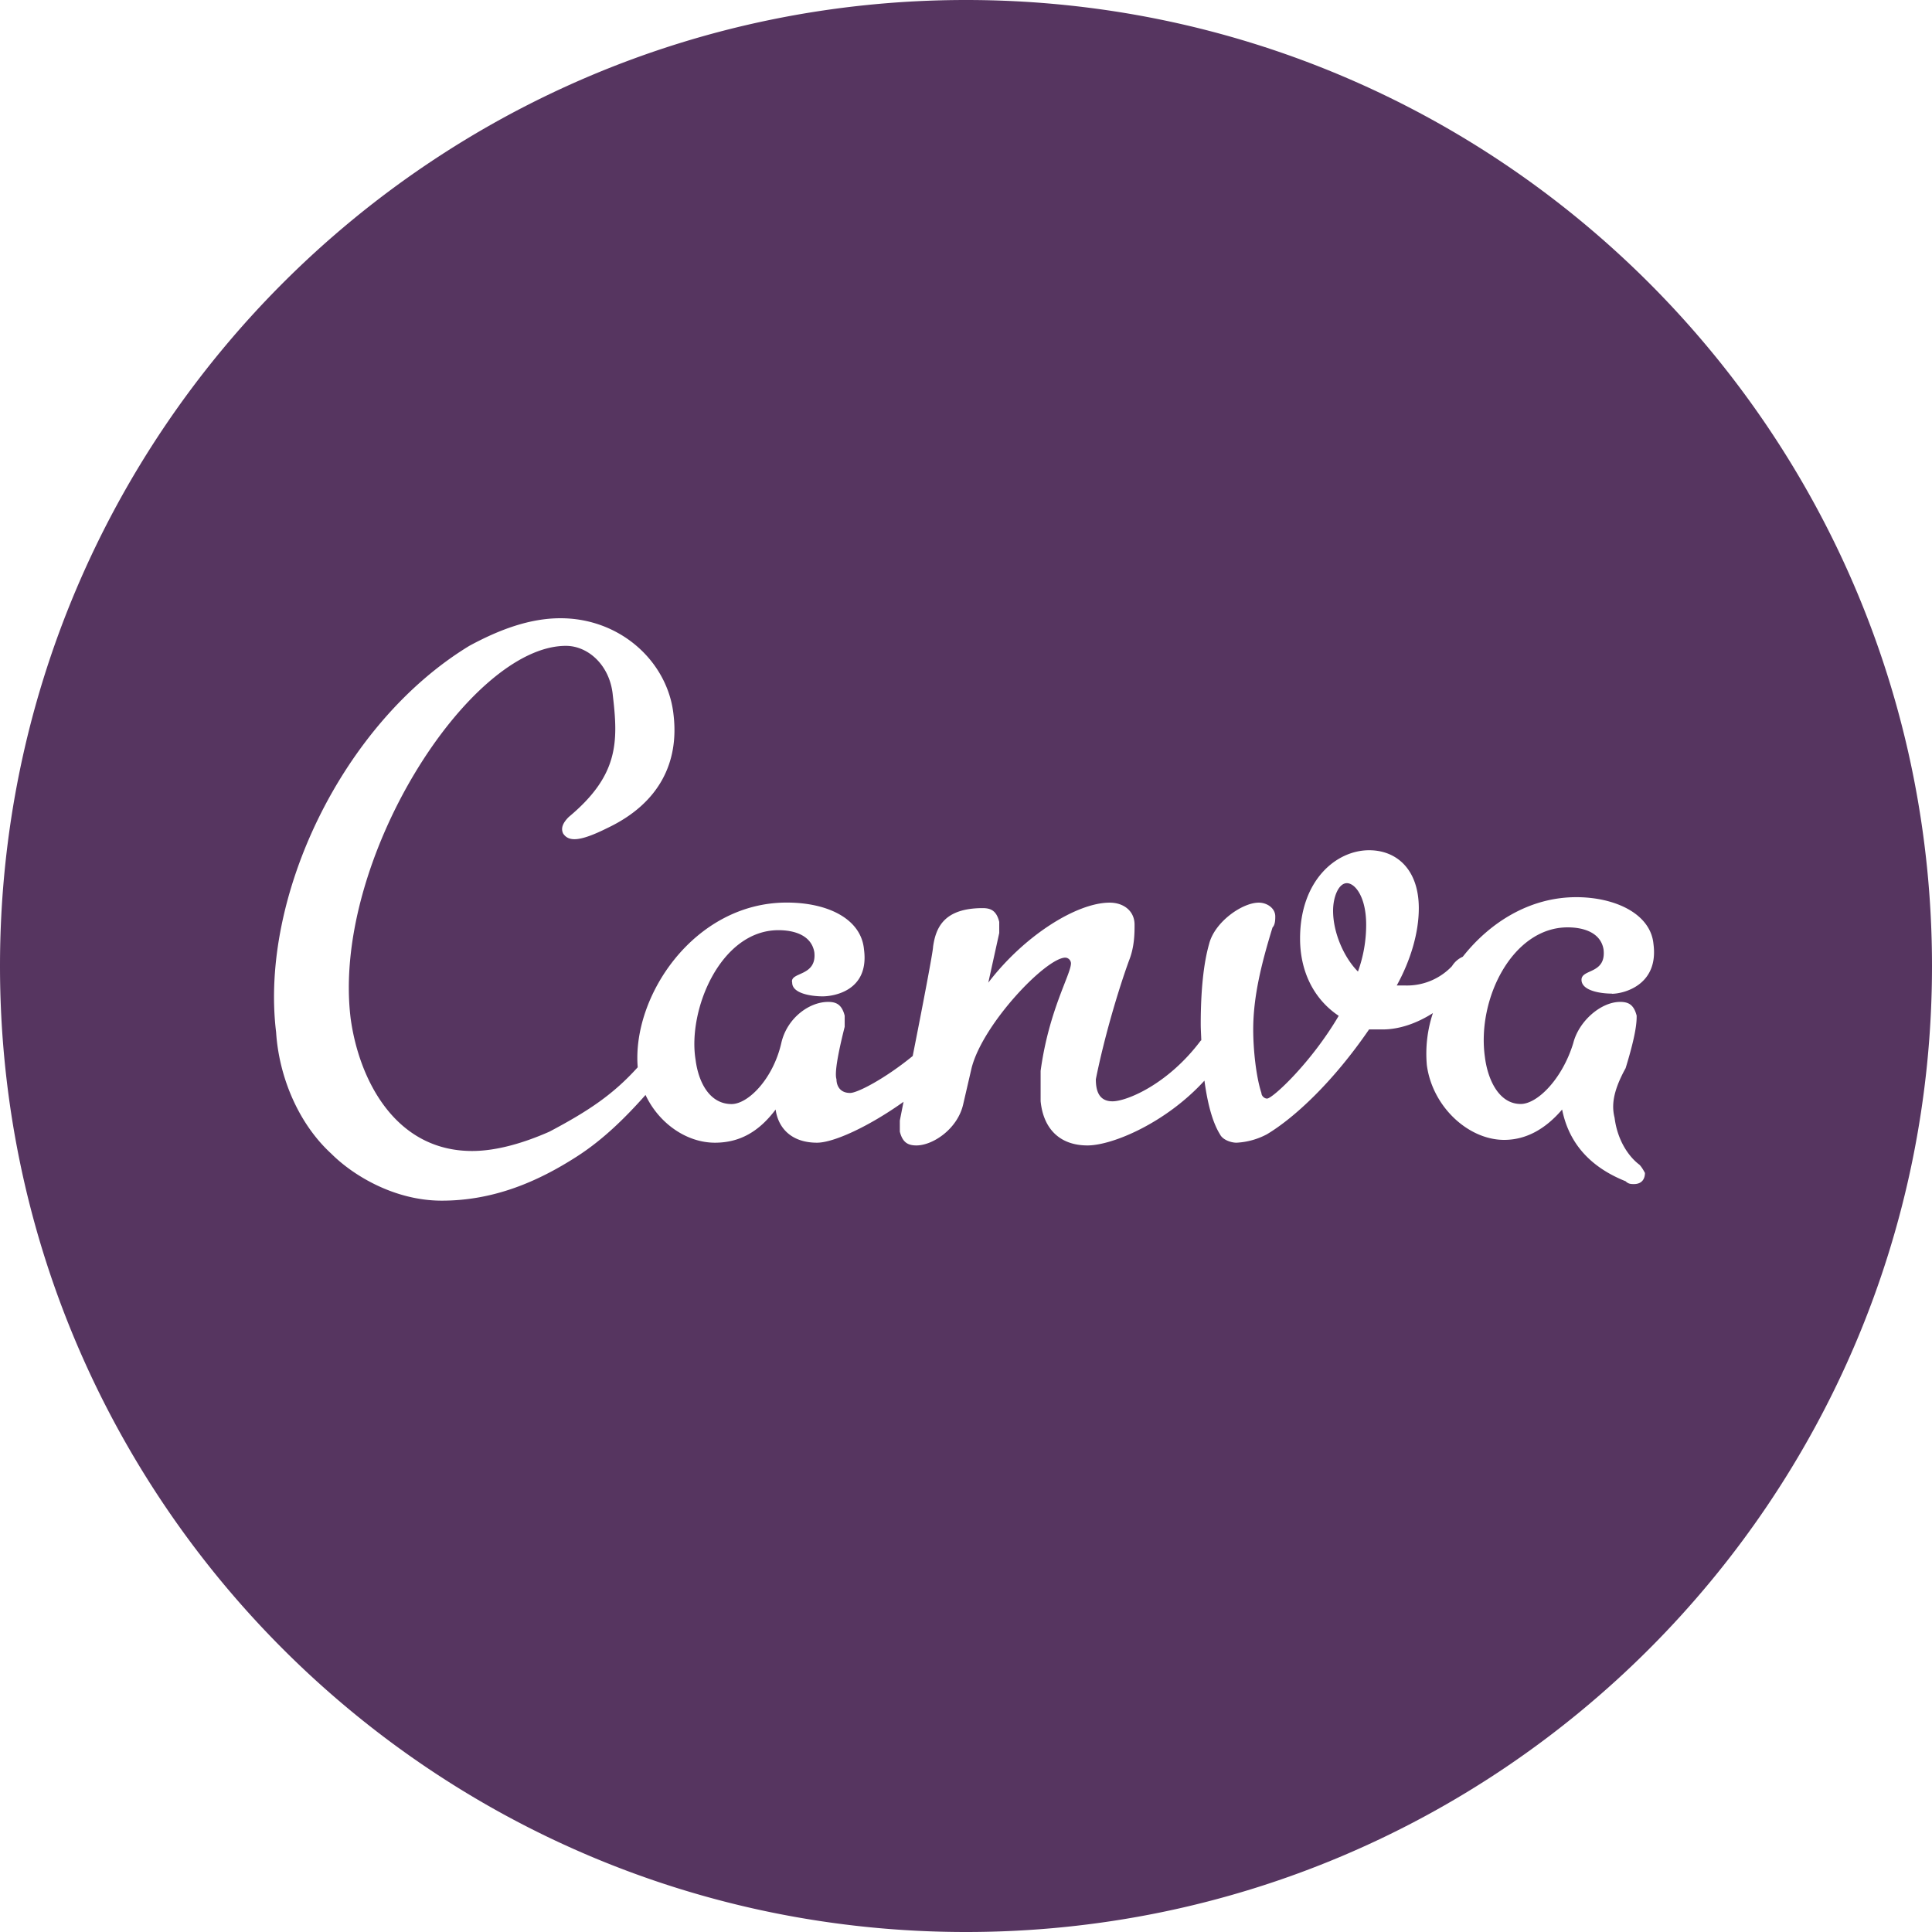 <svg xmlns="http://www.w3.org/2000/svg" width="1em" height="1em" viewBox="0 0 24 24"><path fill="#563560" d="M12 0C5.373 0 0 5.373 0 12s5.373 12 12 12s12-5.373 12-12S18.627 0 12 0M6.962 7.68c.754 0 1.337.549 1.405 1.2c.069.583-.171 1.097-.822 1.406c-.343.171-.48.172-.549.069c-.034-.069 0-.137.069-.206c.617-.514.617-.926.548-1.508c-.034-.378-.308-.618-.583-.618c-1.2 0-2.914 2.674-2.674 4.629c.103.754.549 1.646 1.509 1.646c.308 0 .65-.103.96-.24c.5-.264.799-.47 1.097-.8c-.073-.885.704-2.046 1.851-2.046c.515 0 .926.205.96.583c.068.514-.377.582-.514.582s-.378-.034-.378-.17c-.034-.138.309-.07.275-.378c-.035-.206-.24-.274-.446-.274c-.72 0-1.131.994-1.029 1.611c.035.275.172.549.447.549c.205 0 .514-.31.617-.755c.068-.308.343-.514.583-.514c.102 0 .17.034.205.171v.138c-.034.137-.137.548-.102.651c0 .069.034.171.17.171c.092 0 .436-.18.777-.459c.117-.59.253-1.298.253-1.357c.034-.24.137-.48.617-.48c.103 0 .171.034.205.171v.138l-.136.617c.445-.583 1.097-.994 1.508-.994c.172 0 .309.102.309.274c0 .103 0 .274-.069.446c-.137.377-.309.96-.412 1.474c0 .137.035.274.207.274s.685-.206 1.096-.754l.007-.004c-.002-.068-.007-.134-.007-.202c0-.411.035-.754.104-.994c.068-.274.411-.514.617-.514c.103 0 .205.069.205.171c0 .035 0 .103-.034.137c-.137.446-.24.857-.24 1.269c0 .24.034.582.102.788c0 .034.035.069.07.069c.068 0 .548-.445.89-1.028c-.308-.206-.48-.549-.48-.96c0-.72.446-1.097.858-1.097c.343 0 .617.24.617.72c0 .308-.103.65-.274.96h.102a.77.77 0 0 0 .584-.24a.3.3 0 0 1 .134-.117c.335-.425.83-.74 1.41-.74c.48 0 .924.205.959.582c.068.515-.378.618-.515.618l-.002-.002c-.138 0-.377-.035-.377-.172s.309-.068.274-.376c-.034-.206-.24-.275-.446-.275c-.686 0-1.13.891-1.028 1.611c.034.275.171.583.445.583c.206 0 .515-.308.652-.754c.068-.274.343-.514.583-.514c.103 0 .17.034.205.171c0 .069 0 .206-.137.652c-.17.308-.171.48-.137.617c.034.274.171.48.309.583c.034.034.068.102.068.102c0 .069-.034.138-.137.138c-.034 0-.068 0-.103-.035c-.514-.205-.72-.548-.789-.891c-.205.24-.445.377-.72.377c-.445 0-.89-.411-.96-.926a1.6 1.6 0 0 1 .075-.649c-.203.13-.422.203-.623.203h-.17c-.447.652-.927 1.098-1.27 1.303a.9.9 0 0 1-.377.104c-.068 0-.171-.035-.205-.104c-.095-.152-.156-.392-.193-.667c-.481.527-1.145.805-1.453.805c-.343 0-.548-.206-.582-.55v-.376c.102-.754.377-1.2.377-1.337a.074.074 0 0 0-.069-.07c-.24 0-1.028.824-1.166 1.373l-.103.445c-.068.309-.377.515-.582.515c-.103 0-.172-.035-.206-.172v-.137l.046-.233c-.435.31-.87.508-1.075.508c-.308 0-.48-.172-.514-.412c-.206.274-.445.412-.754.412c-.352 0-.696-.24-.862-.593c-.244.275-.523.553-.852.764c-.48.309-1.028.549-1.68.549c-.582 0-1.097-.309-1.371-.583c-.412-.377-.651-.96-.686-1.509c-.205-1.68.823-3.84 2.4-4.8c.378-.205.755-.343 1.132-.343m9.77 3.291c-.104 0-.172.172-.172.343c0 .274.137.583.309.755a1.7 1.7 0 0 0 .102-.583c0-.343-.137-.515-.24-.515z"/></svg>